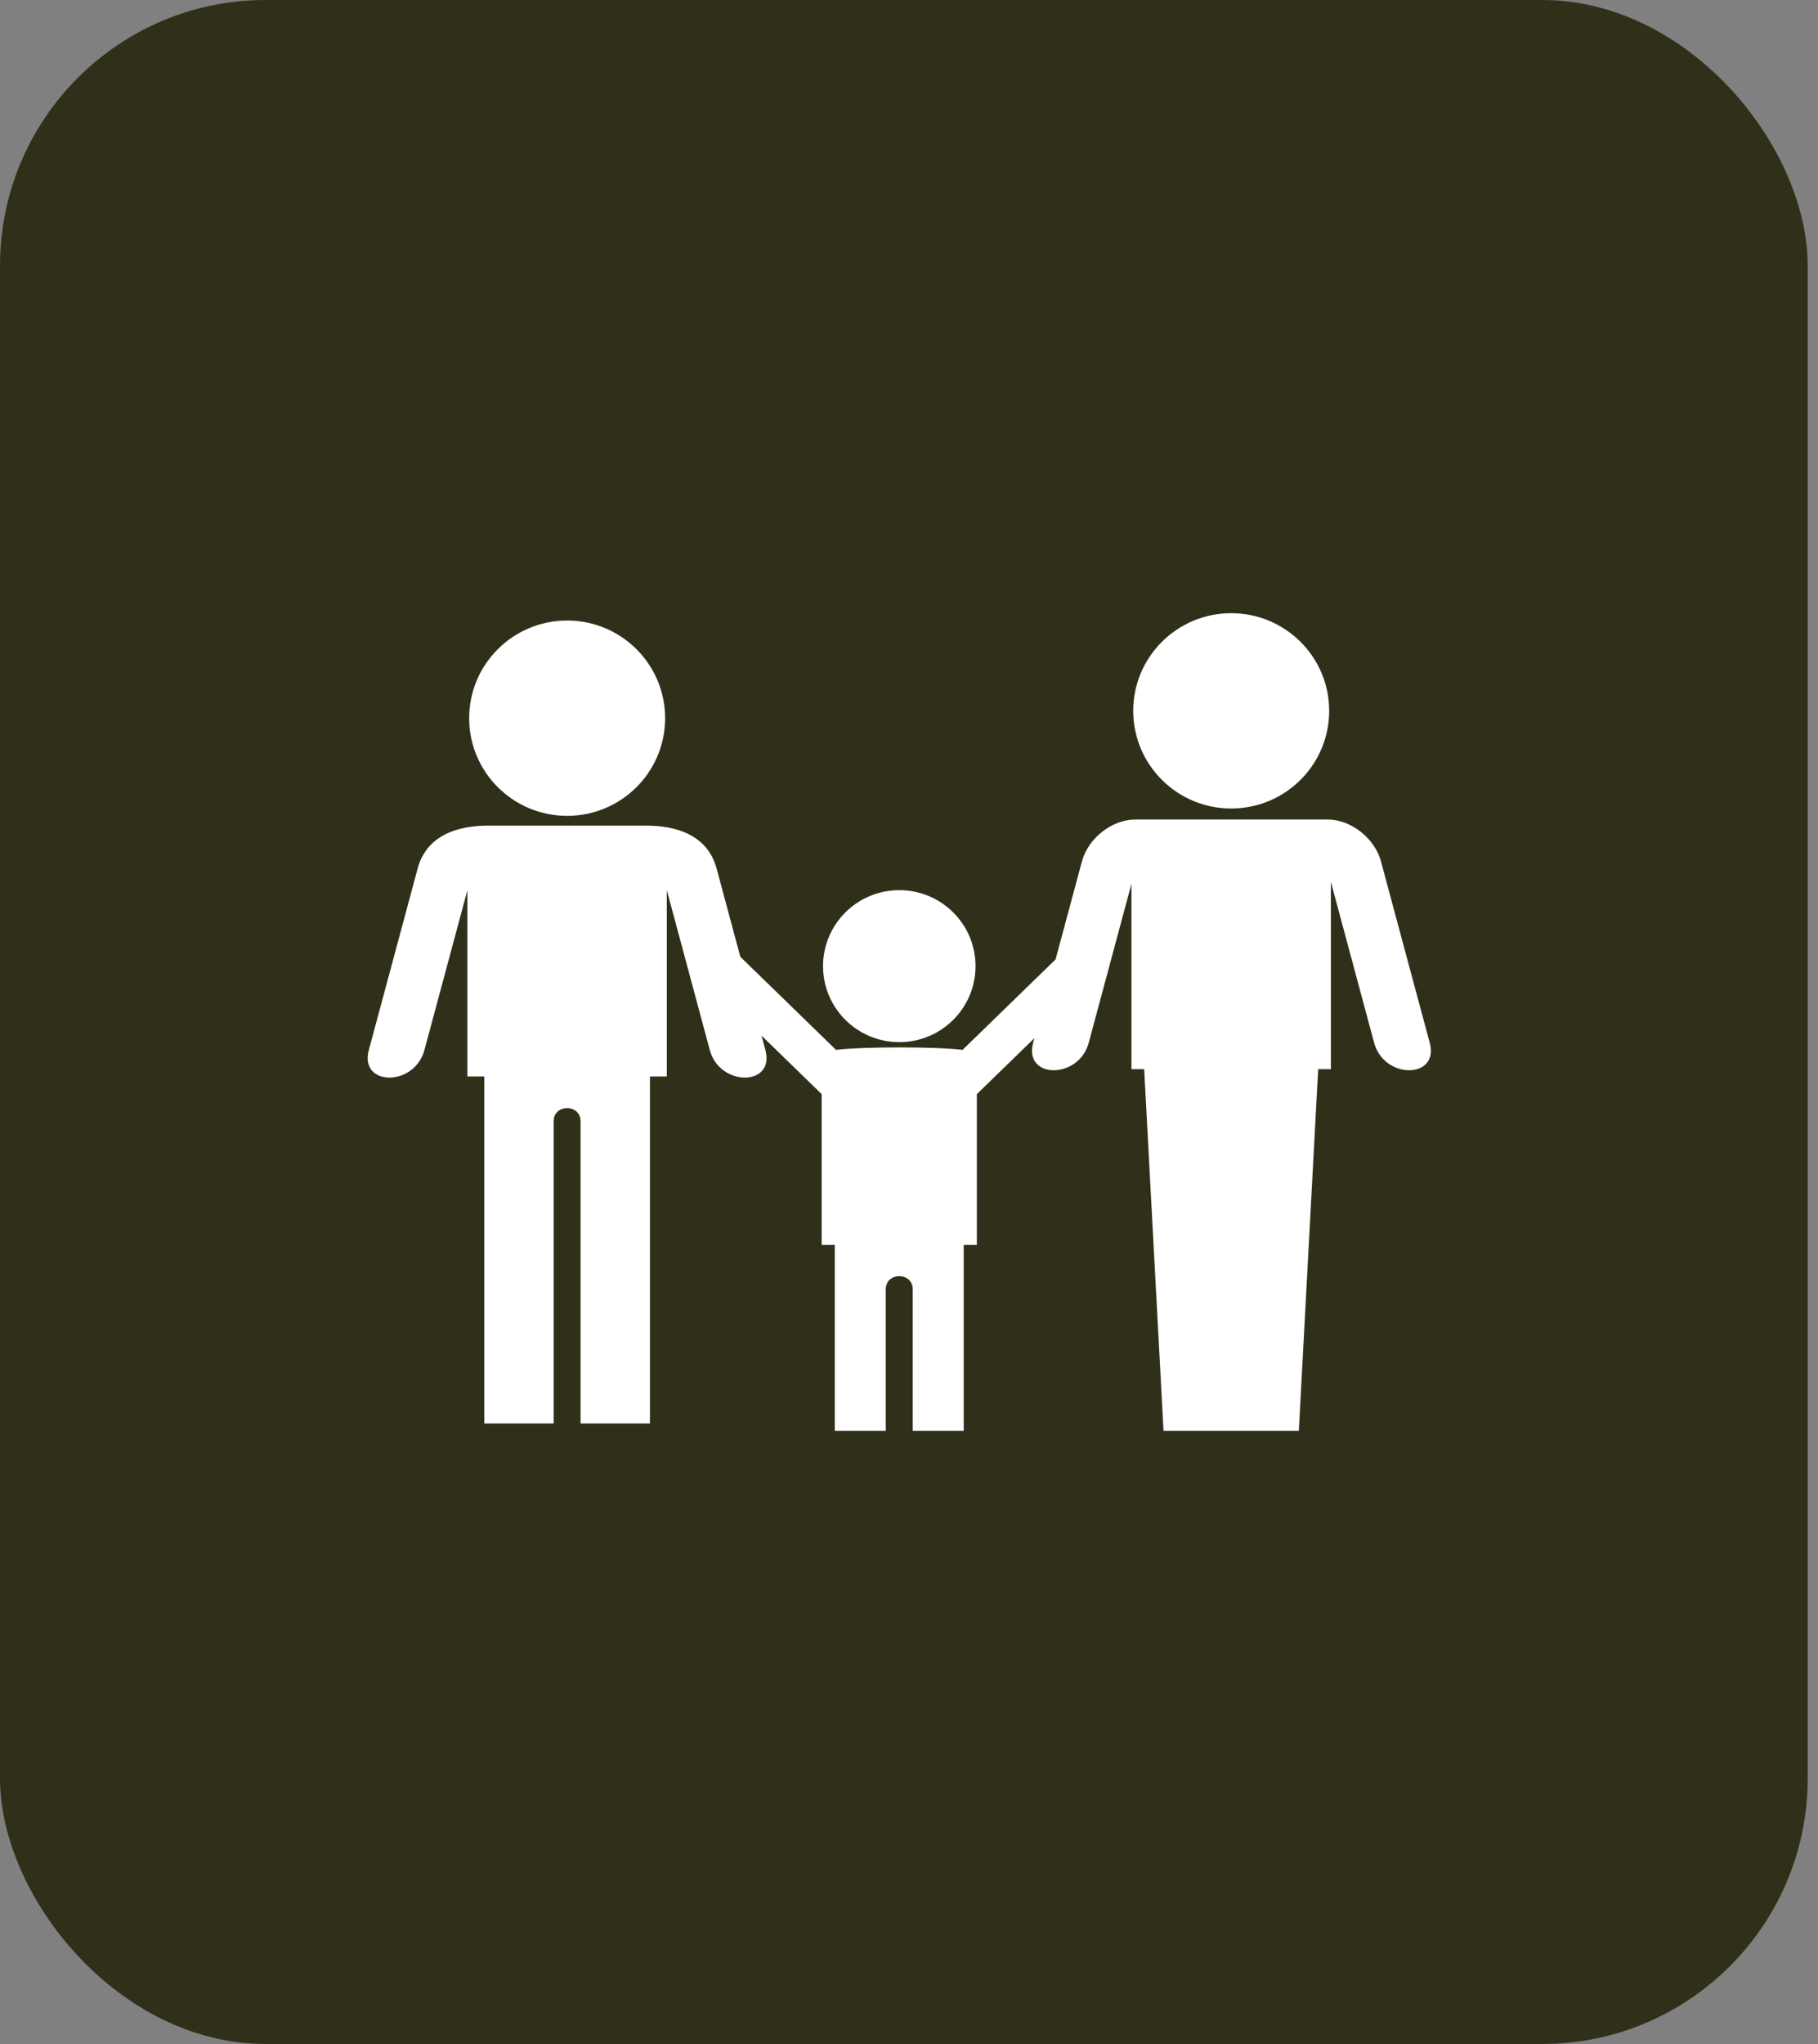 <svg width="89" height="100" viewBox="0 0 89 100" fill="none" xmlns="http://www.w3.org/2000/svg">
<rect x="0" y="0" width="89" height="100" fill="#808080" stroke="none"/>
<rect width="88.496" height="100" rx="13" fill="#30301A"/>
<path fill-rule="evenodd" clip-rule="evenodd" d="M23.905 40.393H31.621C33.124 40.393 34.641 40.858 35.082 42.494L36.243 46.811L40.927 51.364C42.219 51.203 45.839 51.203 47.123 51.364L51.675 46.939L52.968 42.135C53.27 41.013 54.438 40.095 55.564 40.095H65.006C66.133 40.095 67.301 41.013 67.603 42.135L69.992 51.014C70.47 52.794 67.758 52.827 67.27 51.014L65.153 43.144V52.309H64.531L63.584 70H56.96L56.012 52.309H55.39V43.242C54.692 45.834 53.997 48.421 53.299 51.014C52.812 52.827 50.1 52.794 50.579 51.014L50.637 50.793L47.821 53.53V60.908H47.179V70H44.683V63.081C44.683 62.218 43.363 62.218 43.363 63.081V70H40.867V60.908H40.225V53.529L37.279 50.665L37.47 51.373C37.949 53.153 35.236 53.186 34.748 51.373L32.644 43.551V52.667H31.818V69.642H28.422V54.86C28.422 53.997 27.103 53.997 27.103 54.86V69.642H23.707V52.667H22.881V43.554L20.777 51.373C20.289 53.186 17.577 53.153 18.056 51.373L20.445 42.494C20.886 40.858 22.402 40.393 23.905 40.393L23.905 40.393ZM44.025 43.55C46.086 43.55 47.757 45.214 47.757 47.268C47.757 49.32 46.086 50.985 44.025 50.985C41.964 50.985 40.292 49.321 40.292 47.268C40.292 45.214 41.964 43.55 44.025 43.55ZM60.274 30C62.922 30 65.07 32.14 65.07 34.777C65.07 37.416 62.922 39.555 60.274 39.555C57.625 39.555 55.477 37.416 55.477 34.777C55.477 32.14 57.625 30 60.274 30ZM27.764 30.359C30.413 30.359 32.561 32.498 32.561 35.137C32.561 37.775 30.413 39.915 27.764 39.915C25.116 39.915 22.968 37.775 22.968 35.137C22.968 32.498 25.115 30.359 27.764 30.359Z" fill="white"/>
</svg>

